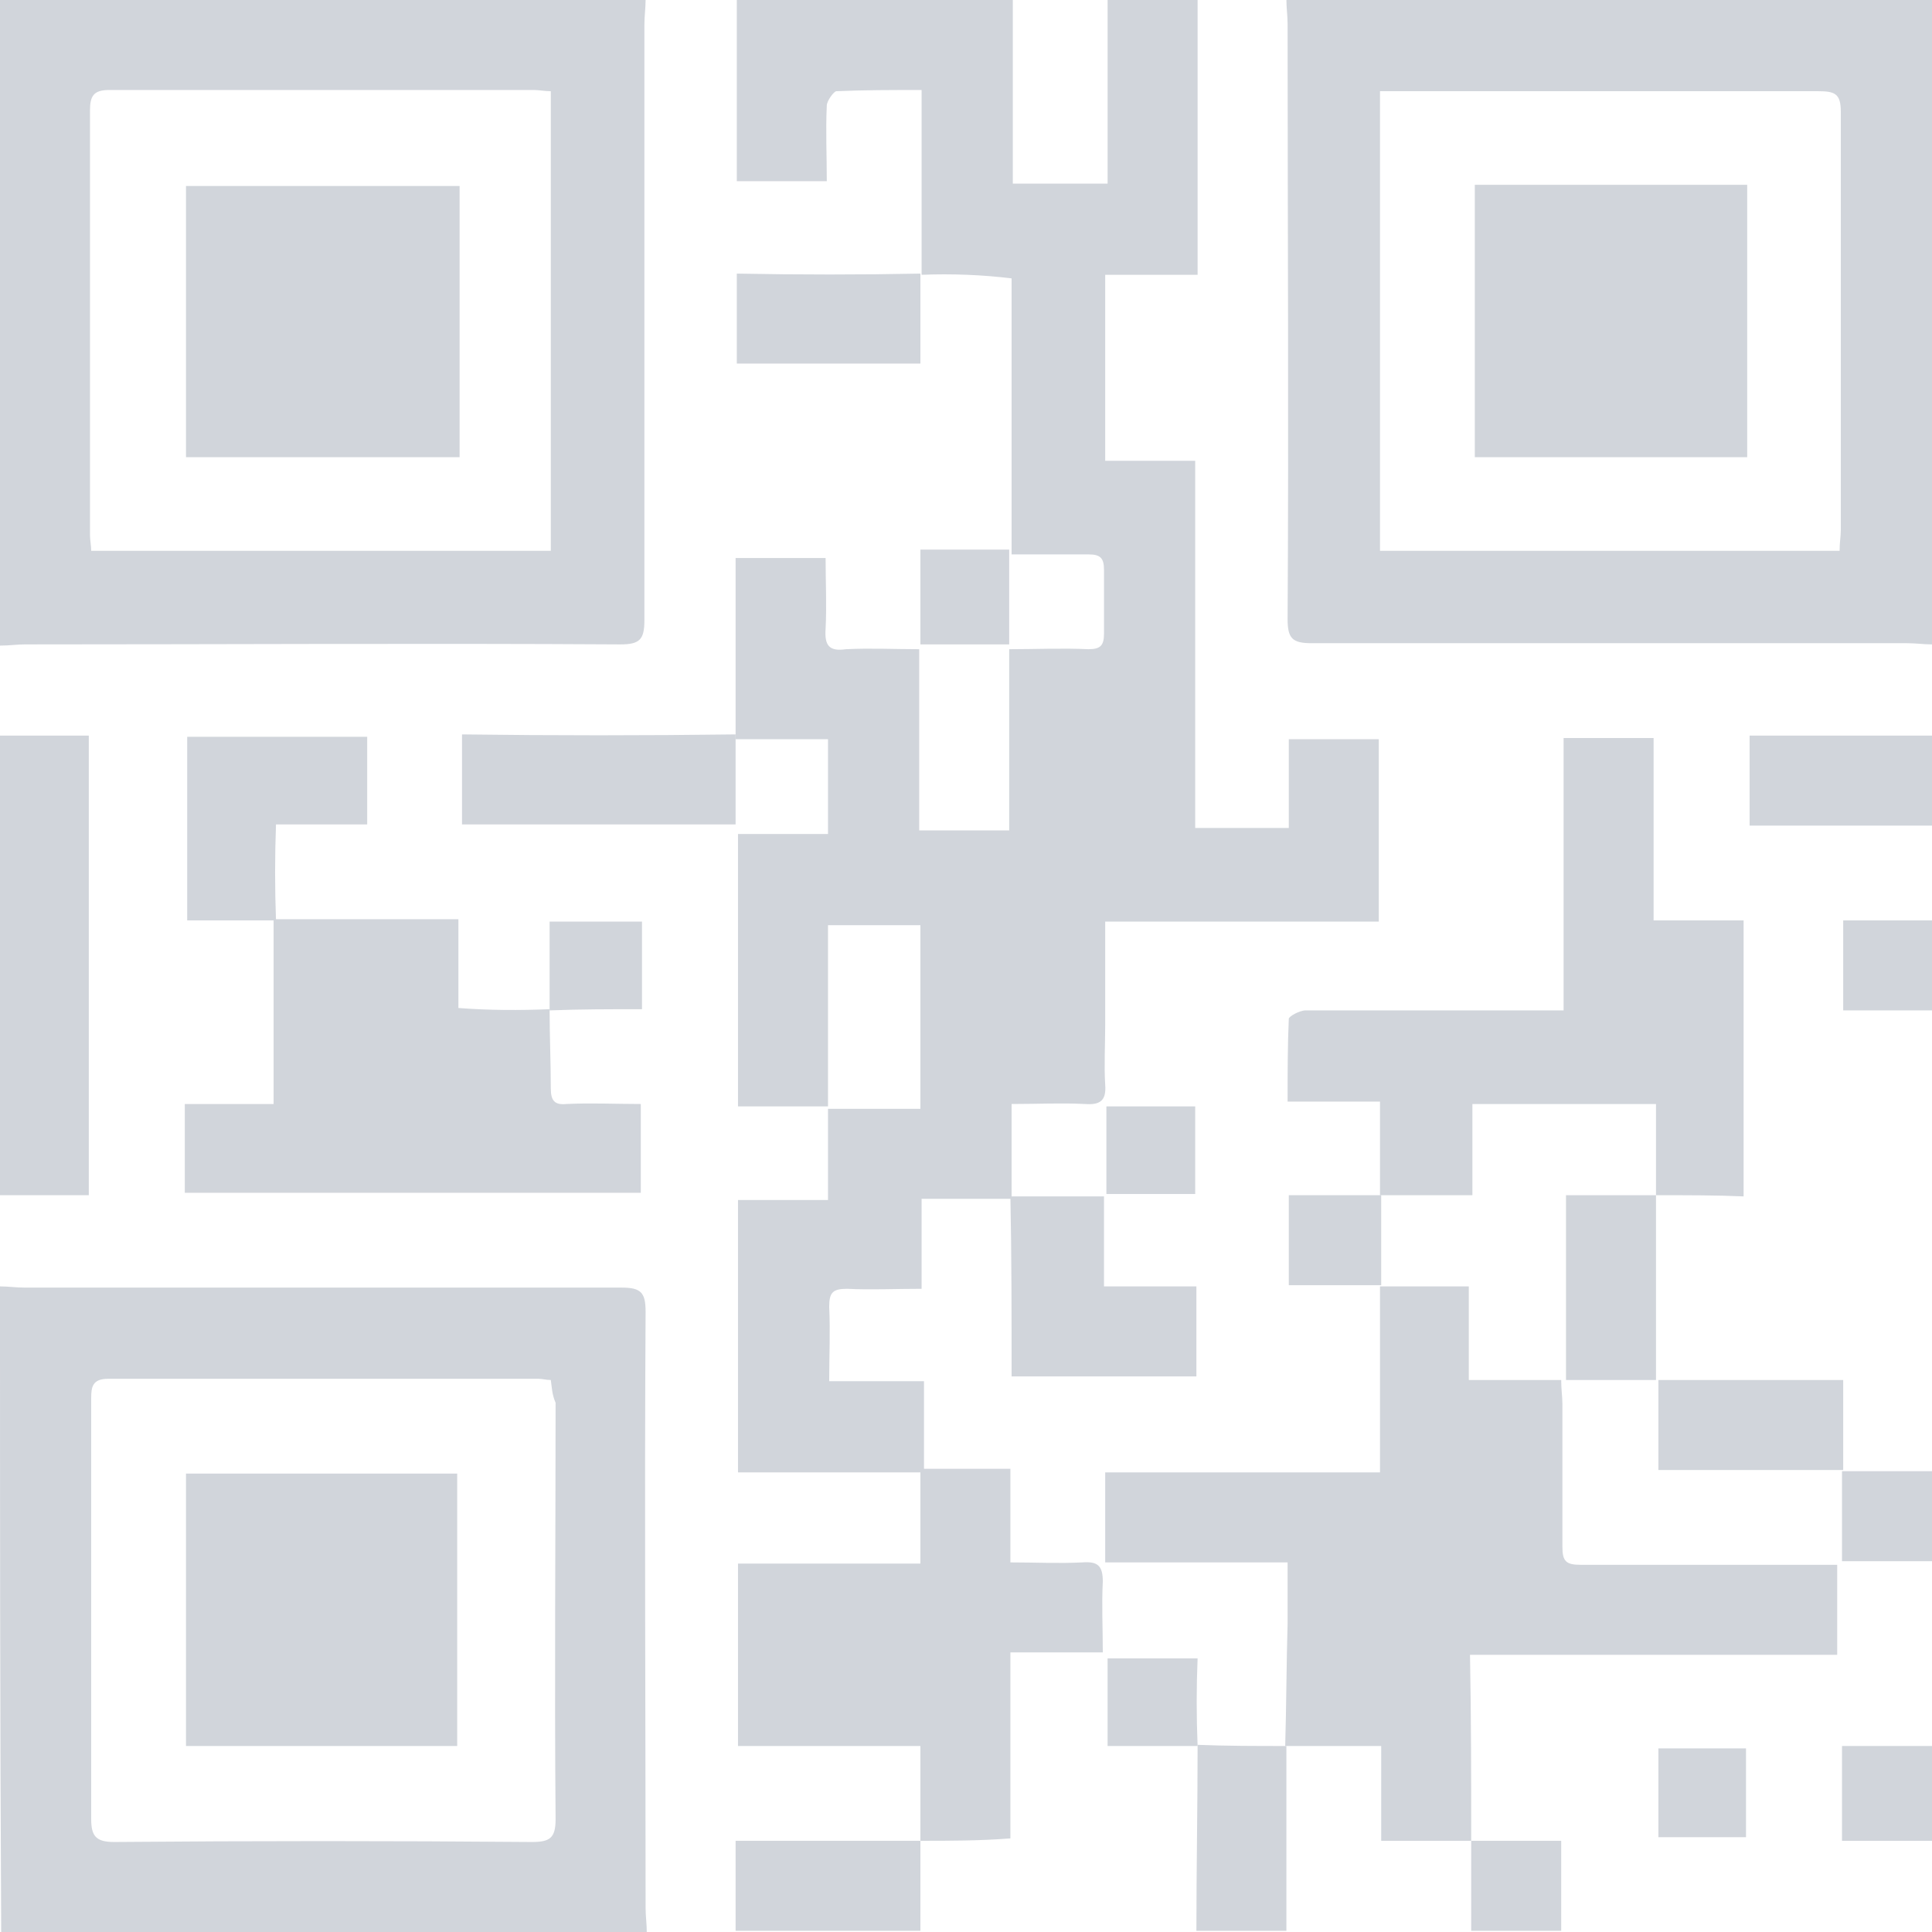 <?xml version="1.0" encoding="utf-8"?>
<!-- Generator: Adobe Illustrator 28.0.0, SVG Export Plug-In . SVG Version: 6.00 Build 0)  -->
<svg version="1.1" id="Layer_1" xmlns="http://www.w3.org/2000/svg" xmlns:xlink="http://www.w3.org/1999/xlink" x="0px" y="0px"
	 viewBox="0 0 161 161" style="enable-background:new 0 0 161 161;" xml:space="preserve">
<style type="text/css">
	.st0{opacity:0.999;}
	.st1{fill:#D1D5DB;}
</style>
<g id="img_Qr" class="st0">
	<path id="Path_279" class="st1" d="M76.8,22.9V7.5c-2.5,0-4.8,0-7.1,0.1c-0.2,0-0.8,0.8-0.8,1.2c-0.1,2.1,0,4.1,0,6.3h-7.5V0h23
		v15.3h7.9V0h7.5v22.9h-7.7v15.5h7.5V69h7.8v-7.4h7.5v15.2H92.1v8.6c0,1.6-0.1,3.4,0,5c0.1,1.3-0.4,1.7-1.7,1.6c-2-0.1-3.8,0-6.1,0
		v7.9h-7.5v7.5c-2.2,0-4.3,0.1-6.2,0c-1.2,0-1.5,0.3-1.5,1.5c0.1,2.1,0,4,0,6.2H77v7.6H61.5V100H69v-7.6h7.7V77.1H69v15.1h-7.5V69.5
		H69v-7.9h-7.7V46.5h7.5c0,2,0.1,3.9,0,5.9c-0.1,1.4,0.3,1.9,1.7,1.7c2.1-0.1,4,0,6.1,0v15.1h7.5V54.1c2.2,0,4.4-0.1,6.6,0
		c1,0,1.3-0.3,1.3-1.3v-5.3c0-1-0.3-1.3-1.3-1.3h-6.4v-23C81.9,22.9,79.3,22.8,76.8,22.9L76.8,22.9z"/>
	<path id="Path_280" class="st1" d="M53.8,0c0,0.7-0.1,1.3-0.1,2.1v49.6c0,1.6-0.4,2-2,2c-16.5-0.1-33.1,0-49.6,0
		c-0.7,0-1.3,0.1-2.1,0.1V0H53.8z M45.9,7.6c-0.5,0-1-0.1-1.4-0.1H9.1C7.8,7.5,7.5,8,7.5,9.2v35.4c0,0.4,0.1,0.9,0.1,1.3h38.3
		C45.9,45.9,45.9,7.6,45.9,7.6z"/>
	<path id="Path_281" class="st1" d="M161,53.7c-0.7,0-1.3-0.1-2.1-0.1h-49.6c-1.6,0-2-0.4-2-2c0.1-16.5,0-33.1,0-49.6
		c0-0.7-0.1-1.3-0.1-2.1H161V53.7z M153.3,45.9c0-0.7,0.1-1.2,0.1-1.7V9.3c0-1.5-0.5-1.7-1.9-1.7H115v38.3H153.3z"/>
	<path id="Path_282" class="st1" d="M0,107.2c0.7,0,1.3,0.1,2.1,0.1h49.7c1.6,0,2,0.4,2,2c-0.1,16.6,0,33.1,0,49.7
		c0,0.7,0.1,1.3,0.1,2.1H0.1C0,143,0,125.1,0,107.2z M45.9,115c-0.4,0-0.7-0.1-1-0.1H9c-1.3,0-1.4,0.7-1.4,1.6v35.1
		c0,1.4,0.4,1.9,1.9,1.9c11.6-0.1,23.2-0.1,34.8,0c1.5,0,2-0.3,2-1.9c-0.1-11.6,0-23.2,0-34.7C46,116.2,46,115.7,45.9,115z"/>
	<path id="Path_283" class="st1" d="M0,61.3h7.4v38.3H0V61.3z"/>
	<path id="Path_284" class="st1" d="M161,68.8h-15.2v-7.5H161V68.8z"/>
	<path id="Path_285" class="st1" d="M107.2,145.5v15.4h-7.5c0-5.1,0.1-10.3,0.1-15.5h-0.1C102.2,145.5,104.7,145.5,107.2,145.5z"/>
	<path id="Path_286" class="st1" d="M61.3,160.9v-7.5h15.4v7.5H61.3z"/>
	<path id="Path_287" class="st1" d="M161,153.4h-7.5v-7.9h7.5V153.4z"/>
	<path id="Path_288" class="st1" d="M161,84.2h-7.4v-7.5h7.4V84.2z"/>
	<path id="Path_289" class="st1" d="M161,130.1h-7.5v-7.5h7.5V130.1z"/>
	<path id="Path_290" class="st1" d="M122.6,160.9v-7.5h7.5v7.5H122.6z"/>
	<path id="Path_291" class="st1" d="M122.6,153.4h-7.5v-7.9h-8c0.1-3.4,0.1-6.8,0.2-10.2v-5.1H92.1v-7.5H115v-15.5h7.4v7.8h7.7
		c0,0.8,0.1,1.4,0.1,2v11.9c0,1.2,0.3,1.5,1.5,1.5h21.4v7.5h-30.6C122.6,143.2,122.6,148.3,122.6,153.4L122.6,153.4z"/>
	<path id="Path_292" class="st1" d="M138,99.6V92h-15.3v7.6H115v-7.8h-7.7c0-2.4,0-4.7,0.1-6.9c0-0.2,0.9-0.7,1.4-0.7h21.5V61.5h7.5
		v15.2h7.5v23C143.1,99.6,140.6,99.6,138,99.6L138,99.6z"/>
	<path id="Path_293" class="st1" d="M76.7,153.4v-7.9H61.5v-15.2h15.2v-7.9h7.5v7.8c2.1,0,4,0.1,6,0c1.3-0.1,1.7,0.3,1.7,1.6
		c-0.1,2,0,3.8,0,5.9h-7.7v15.5C81.6,153.4,79.2,153.4,76.7,153.4L76.7,153.4z"/>
	<path id="Path_294" class="st1" d="M84.2,99.7H92v7.5h7.7v7.5H84.3C84.3,109.7,84.3,104.6,84.2,99.7L84.2,99.7z"/>
	<path id="Path_295" class="st1" d="M138,115h-7.5V99.6h7.5V115z"/>
	<path id="Path_296" class="st1" d="M153.6,122.5h-15.4V115h15.4V122.5z"/>
	<path id="Path_297" class="st1" d="M115.1,99.6v7.5h-7.7v-7.5H115.1z"/>
	<path id="Path_298" class="st1" d="M99.6,99.5h-7.4v-7.3h7.4V99.5z"/>
	<path id="Path_299" class="st1" d="M99.8,145.5h-7.5v-7.3h7.5C99.7,140.6,99.7,143,99.8,145.5z"/>
	<path id="Path_300" class="st1" d="M45.8,84.1c0,2.2,0.1,4.4,0.1,6.6c0,1,0.3,1.4,1.3,1.3c2.1-0.1,4,0,6.2,0v7.4h-38V92h7.4V76.6
		h15.4V84C40.8,84.2,43.3,84.2,45.8,84.1L45.8,84.1z"/>
	<path id="Path_301" class="st1" d="M23,76.7h-7.4V61.4h15v7.3H23C22.9,71.4,22.9,74,23,76.7L23,76.7z"/>
	<path id="Path_302" class="st1" d="M61.3,61.2v7.5H38.5v-7.5C46.1,61.3,53.7,61.3,61.3,61.2L61.3,61.2z"/>
	<path id="Path_303" class="st1" d="M76.7,22.8v7.5H61.4v-7.5C66.6,22.9,71.7,22.9,76.7,22.8z"/>
	<path id="Path_304" class="st1" d="M76.7,53.7v-7.9h7.4v7.9H76.7z"/>
	<path id="Path_305" class="st1" d="M45.8,84.2v-7.4h7.7v7.3C50.9,84.1,48.3,84.1,45.8,84.2L45.8,84.2z"/>
	<path id="Path_306" class="st1" d="M145.5,153.1h-7.3v-7.4h7.3V153.1z"/>
	<path id="Path_307" class="st1" d="M38.3,15.5v22.6H15.5V15.5H38.3z"/>
	<path id="Path_308" class="st1" d="M122.9,15.4h22.7v22.7h-22.7C122.9,38.1,122.9,15.4,122.9,15.4z"/>
	<path id="Path_309" class="st1" d="M38.1,145.5H15.5v-22.7h22.6V145.5z"/>
</g>
</svg>
